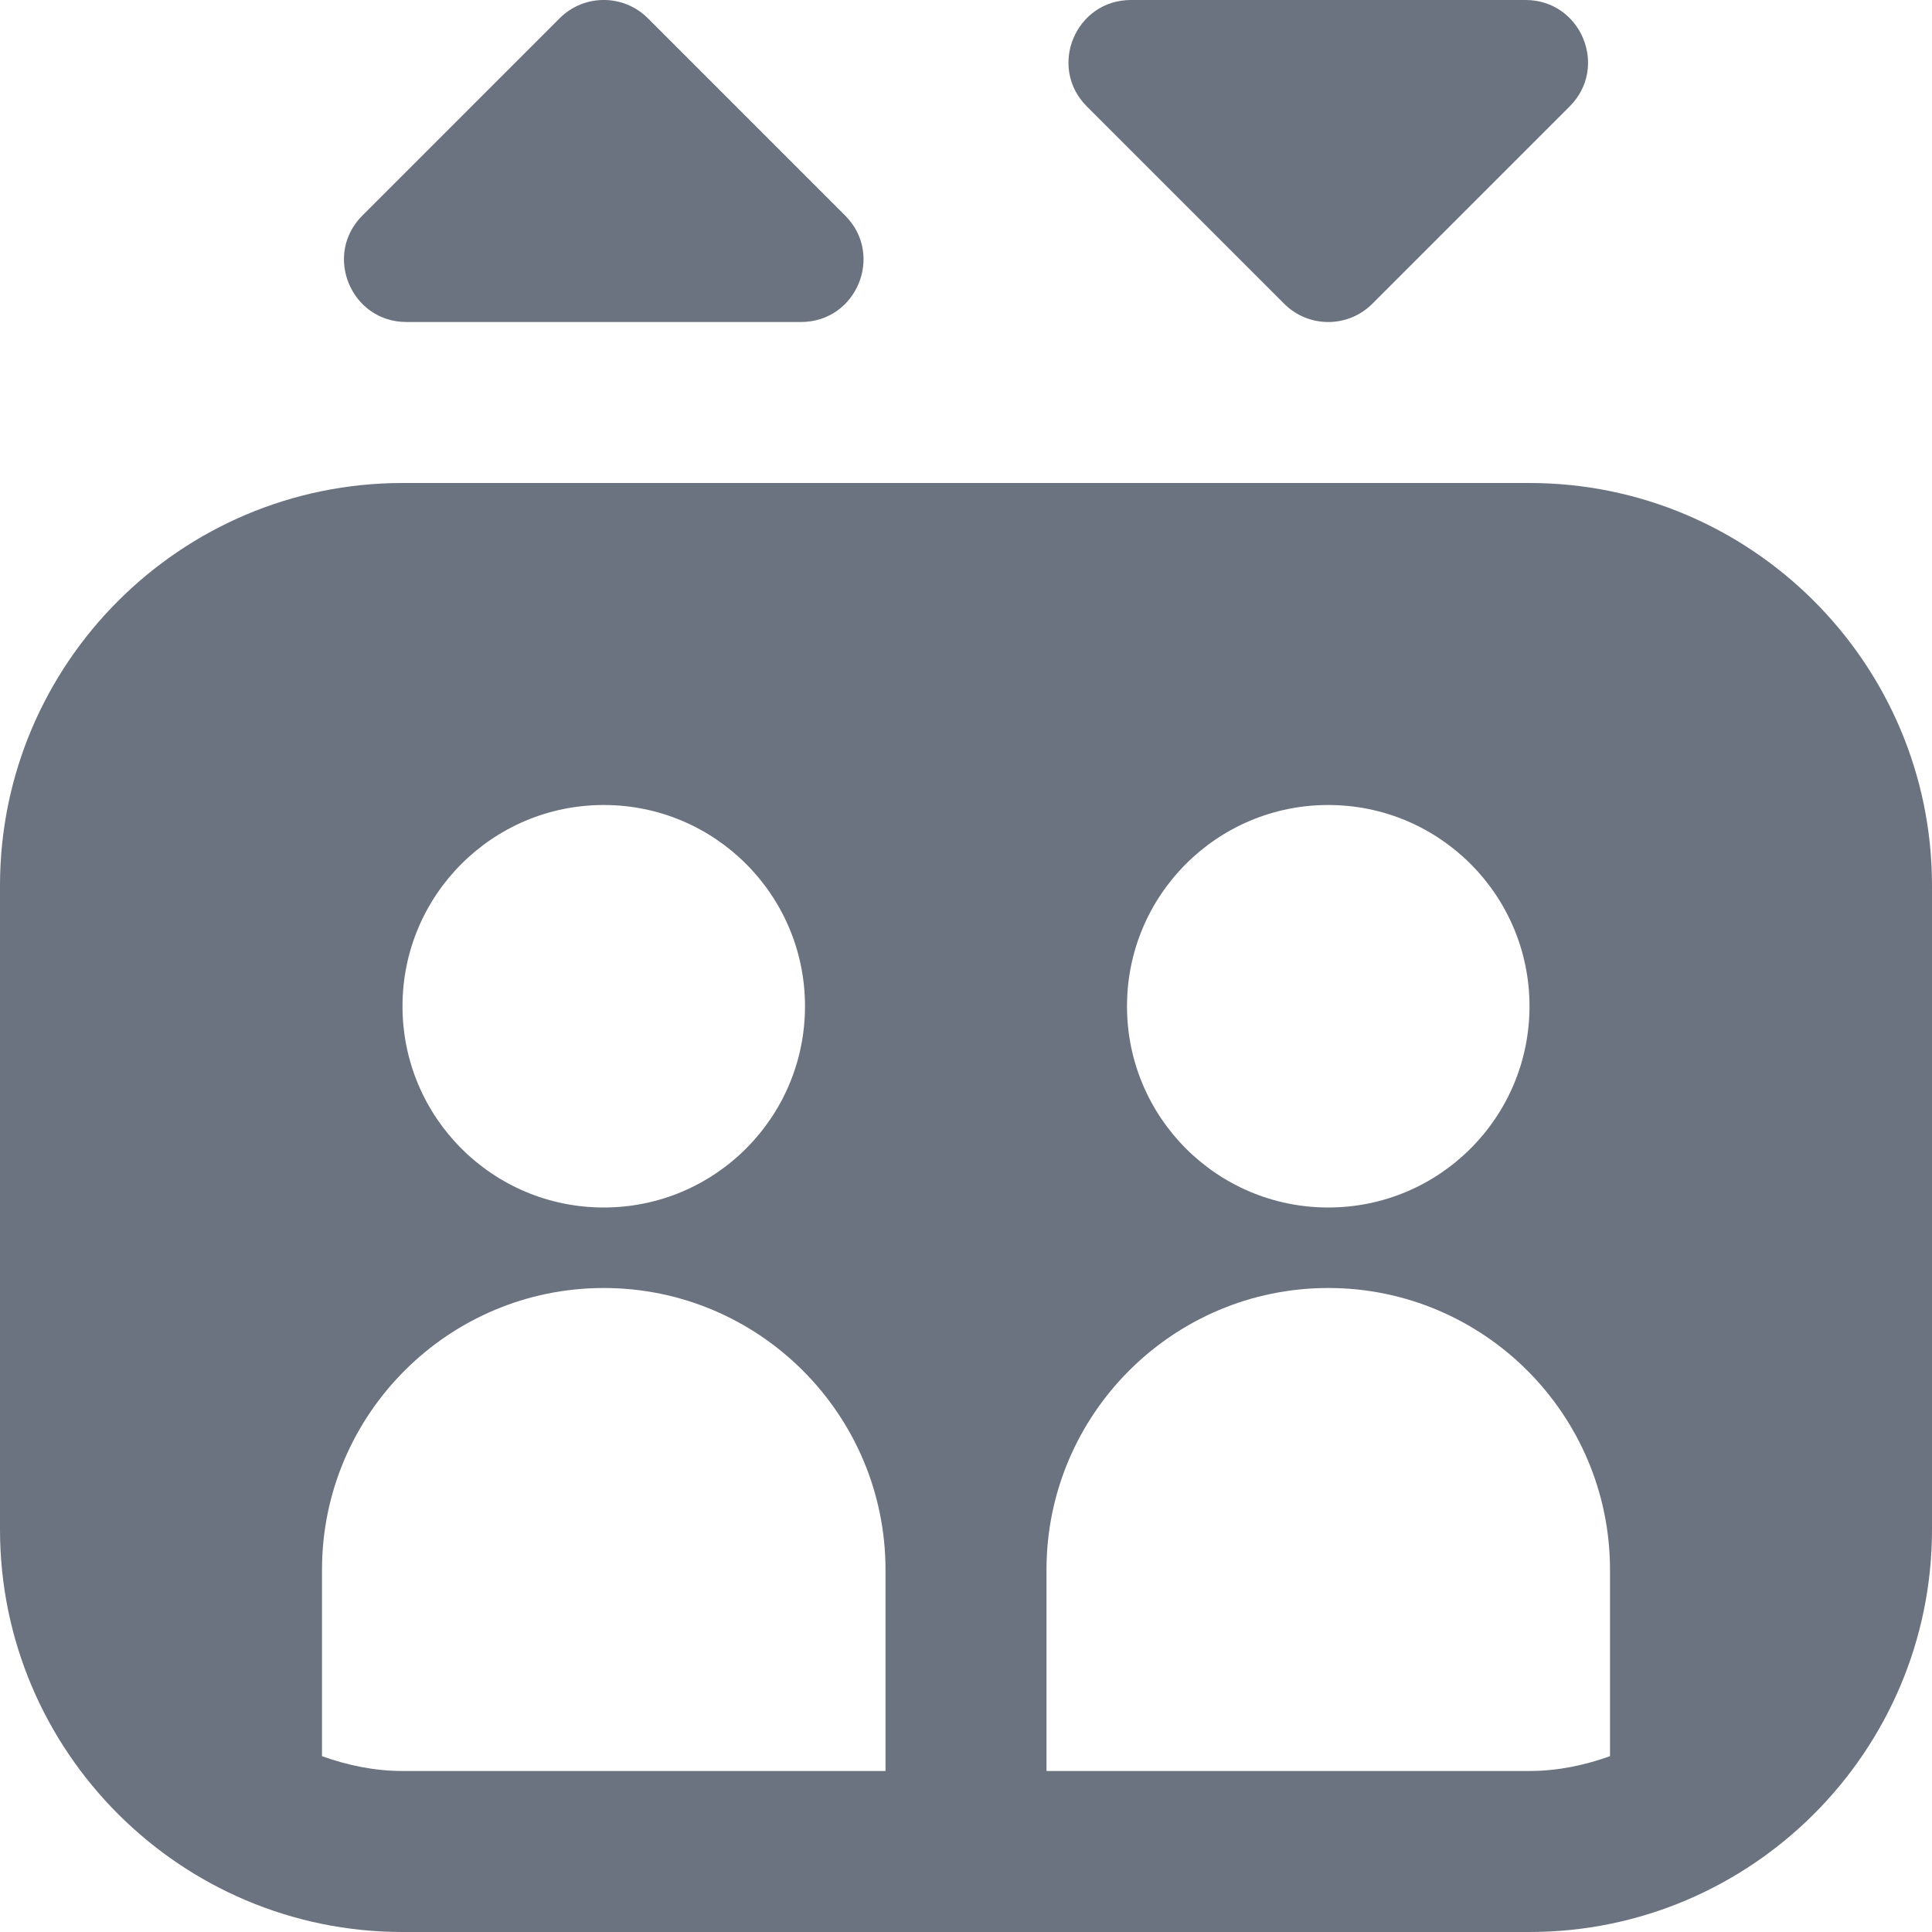 <?xml version="1.0" encoding="UTF-8"?>
<svg xmlns="http://www.w3.org/2000/svg" fill="#6b7280" id="Layer_1" data-name="Layer 1" viewBox="0 0 24 24" width="512" height="512"><path d="m5.049,4c-.69,0-1.036-.834-.548-1.322L6.952.227c.303-.303.793-.303,1.096,0l2.451,2.451c.488.488.142,1.322-.548,1.322h-4.901ZM14.049,0c-.69,0-1.036.834-.548,1.322l2.451,2.451c.303.303.793.303,1.096,0l2.451-2.451c.488-.488.142-1.322-.548-1.322h-4.901Zm9.951,11v8c0,2.757-2.243,5-5,5H5c-2.757,0-5-2.243-5-5v-8c0-2.757,2.243-5,5-5h14c2.757,0,5,2.243,5,5Zm-10,1.5c0,1.381,1.119,2.5,2.5,2.5s2.5-1.119,2.5-2.5-1.119-2.5-2.5-2.5-2.5,1.119-2.5,2.5Zm-9,0c0,1.381,1.119,2.5,2.5,2.5s2.5-1.119,2.5-2.5-1.119-2.5-2.5-2.5-2.5,1.119-2.5,2.5Zm6,7c0-1.93-1.57-3.5-3.5-3.5s-3.5,1.57-3.5,3.5v2.316c.314.112.648.184,1,.184h6v-2.5Zm9,0c0-1.93-1.57-3.5-3.5-3.5s-3.5,1.57-3.5,3.5v2.5h6c.352,0,.686-.072,1-.184v-2.316Z"/></svg>
